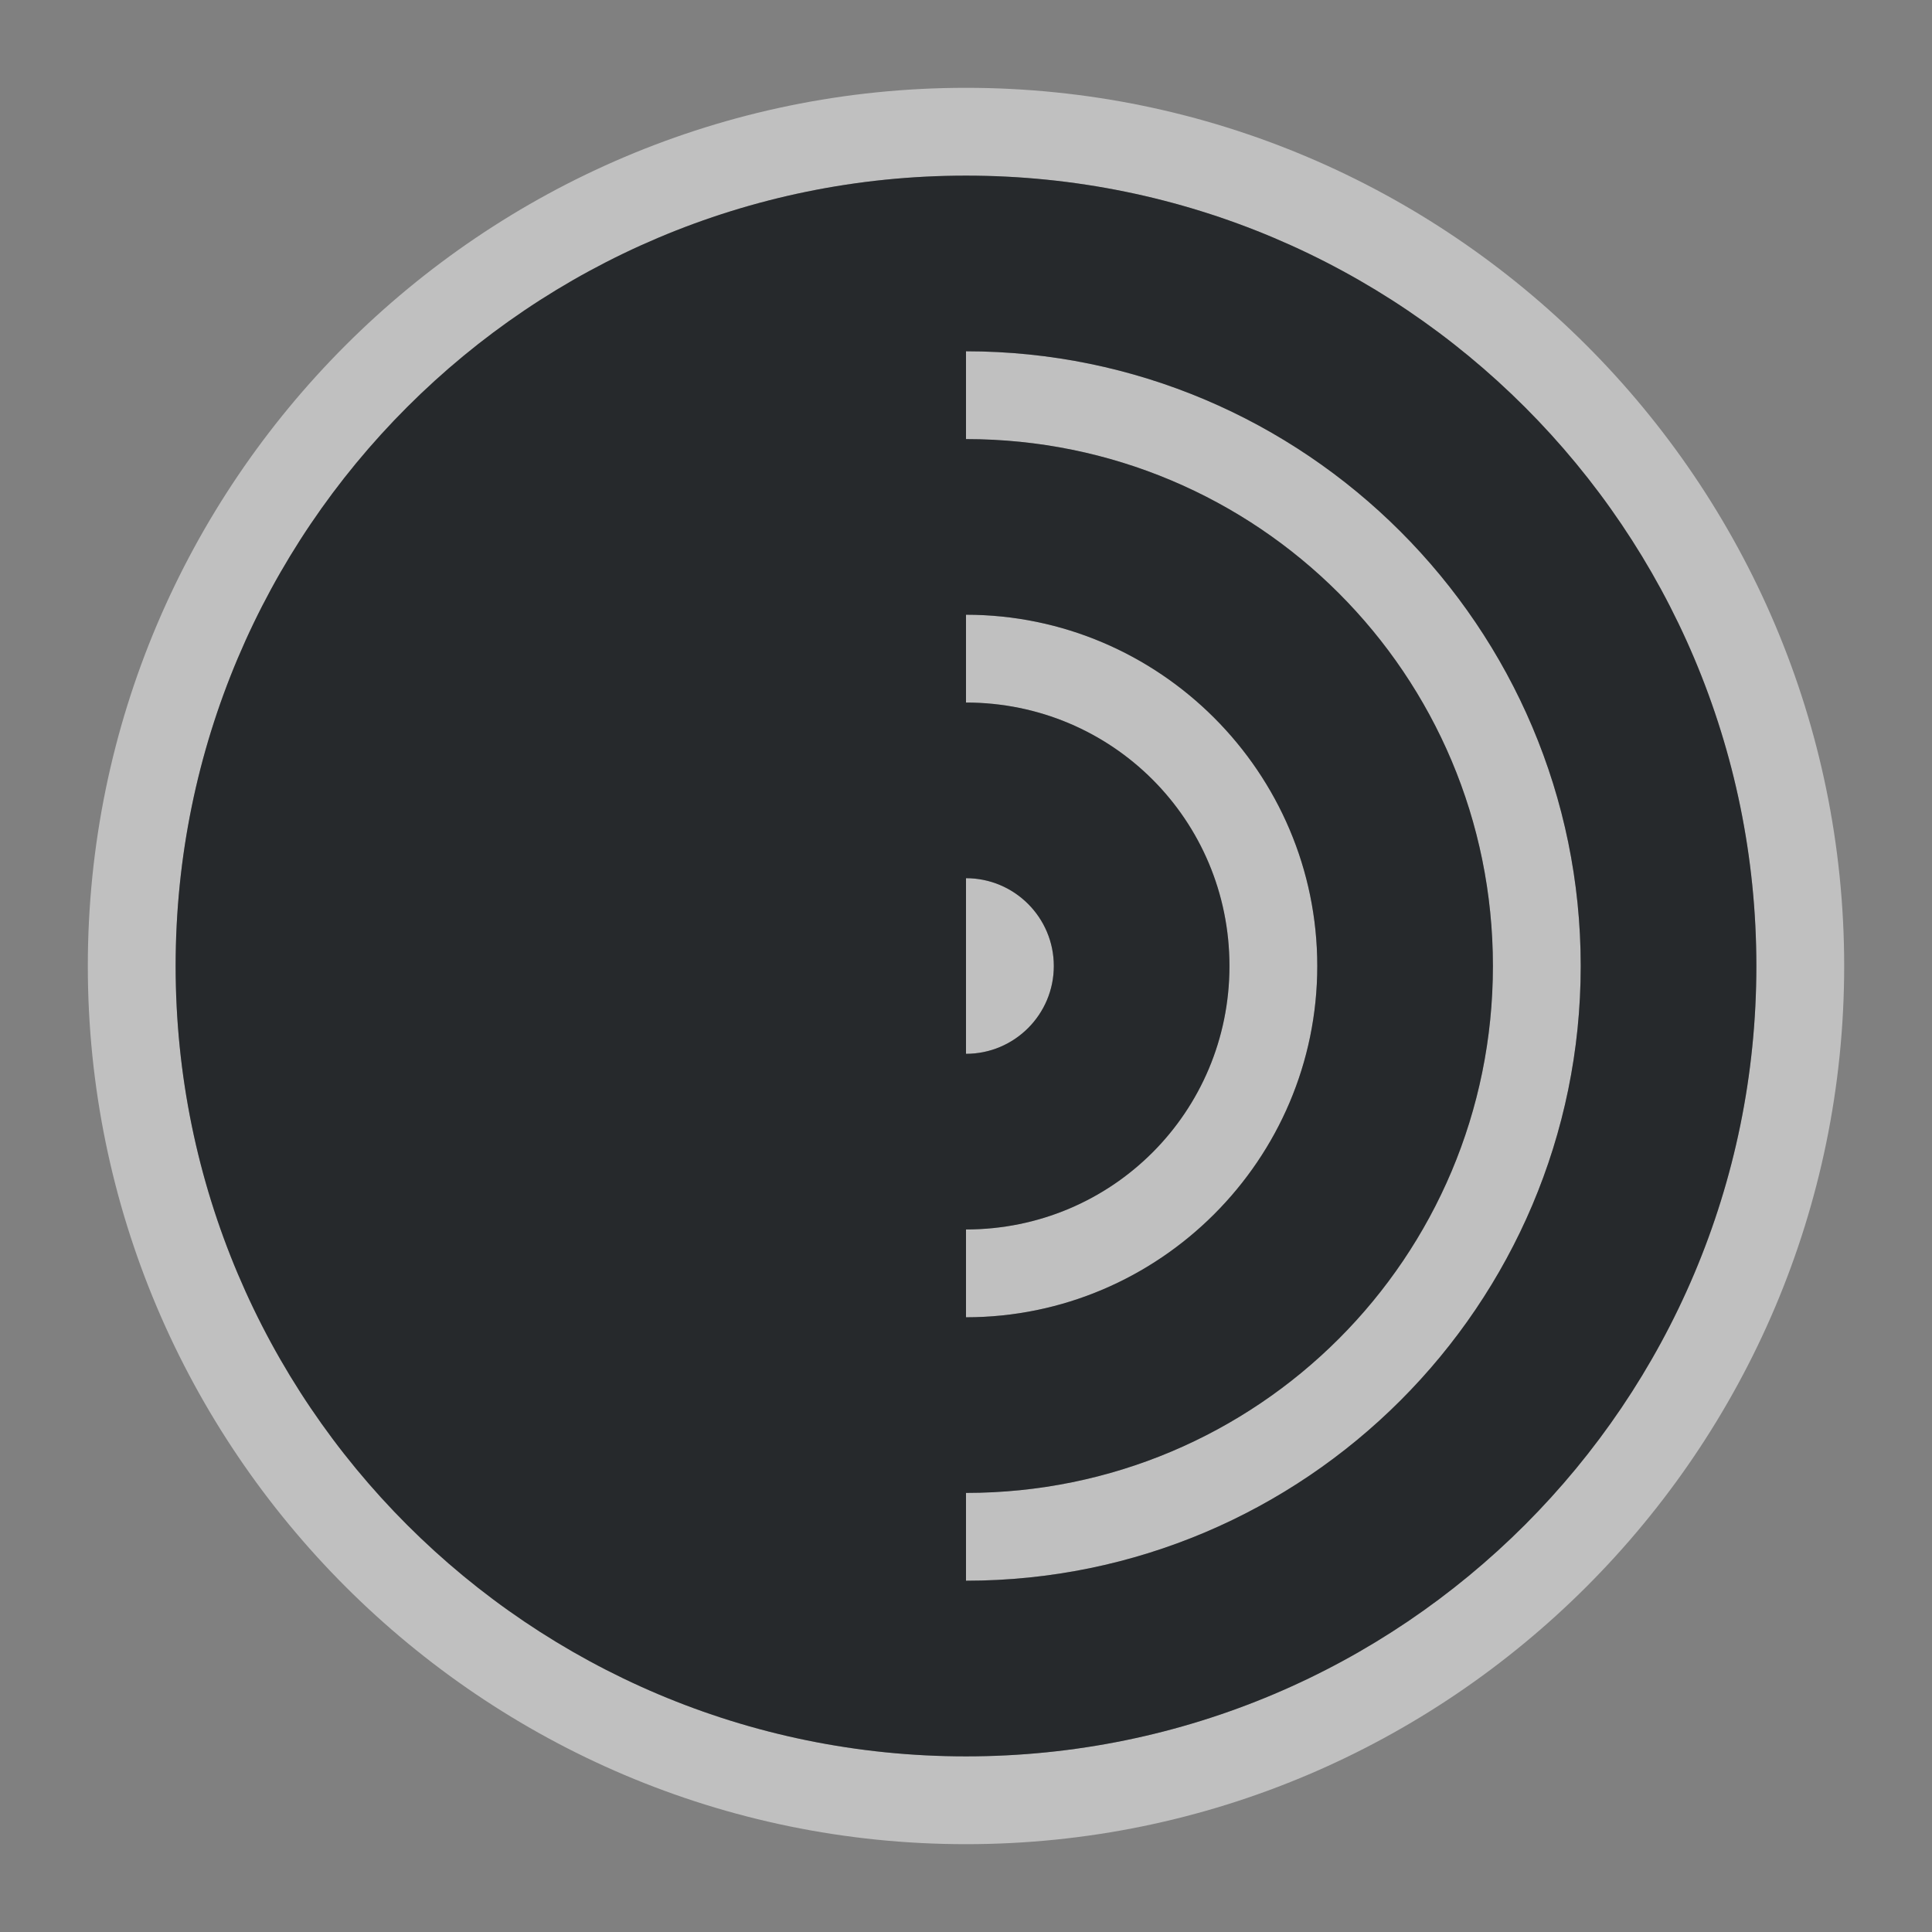 <?xml version="1.0" encoding="UTF-8"?>
<!-- Created with Inkscape (http://www.inkscape.org/) -->
<svg width="22" height="22" version="1.1" xmlns="http://www.w3.org/2000/svg" xmlns:cc="http://creativecommons.org/ns#" xmlns:dc="http://purl.org/dc/elements/1.1/" xmlns:rdf="http://www.w3.org/1999/02/22-rdf-syntax-ns#">
	<rect width="100%" height="100%" fill="#808080" stroke="none"/>
	<defs>
		<style id="current-color-scheme" type="text/css">.ColorScheme-Text {
			color:#090d11;
			}
			.ColorScheme-Background{
			color:#ffffff;
			}</style>
	</defs>
	<path class="ColorScheme-Background" d="m11 1c-5.511 0-10 4.489-10 10s4.489 10 10 10 10-4.489 10-10-4.489-10-10-10zm0 1c4.971 0 9 4.029 9 9s-4.029 9-9 9-9-4.029-9-9 4.029-9 9-9zm0 2v1c3.32 0 6 2.68 6 6s-2.68 6-6 6v1c3.86 0 7-3.14 7-7s-3.14-7-7-7zm0 3v1c1.663 0 3 1.337 3 3s-1.337 3-3 3v1c2.203 0 4-1.797 4-4s-1.797-4-4-4zm0 3v2c0.552 0 1-0.448 1-1s-0.448-1-1-1z" style="fill-opacity:.5;fill:currentColor"/>
	<path class="ColorScheme-Text" d="m11 2c-4.971 0-9 4.029-9 9s4.029 9 9 9 9-4.029 9-9-4.029-9-9-9zm0 2c3.86 0 7 3.14 7 7s-3.14 7-7 7v-1c3.32 0 6-2.68 6-6s-2.68-6-6-6zm0 3c2.203 0 4 1.797 4 4s-1.797 4-4 4v-1c1.663 0 3-1.337 3-3s-1.337-3-3-3zm0 3c0.552 0 1 0.448 1 1s-0.448 1-1 1z" style="fill-opacity:.75;fill:currentColor"/>
</svg>

